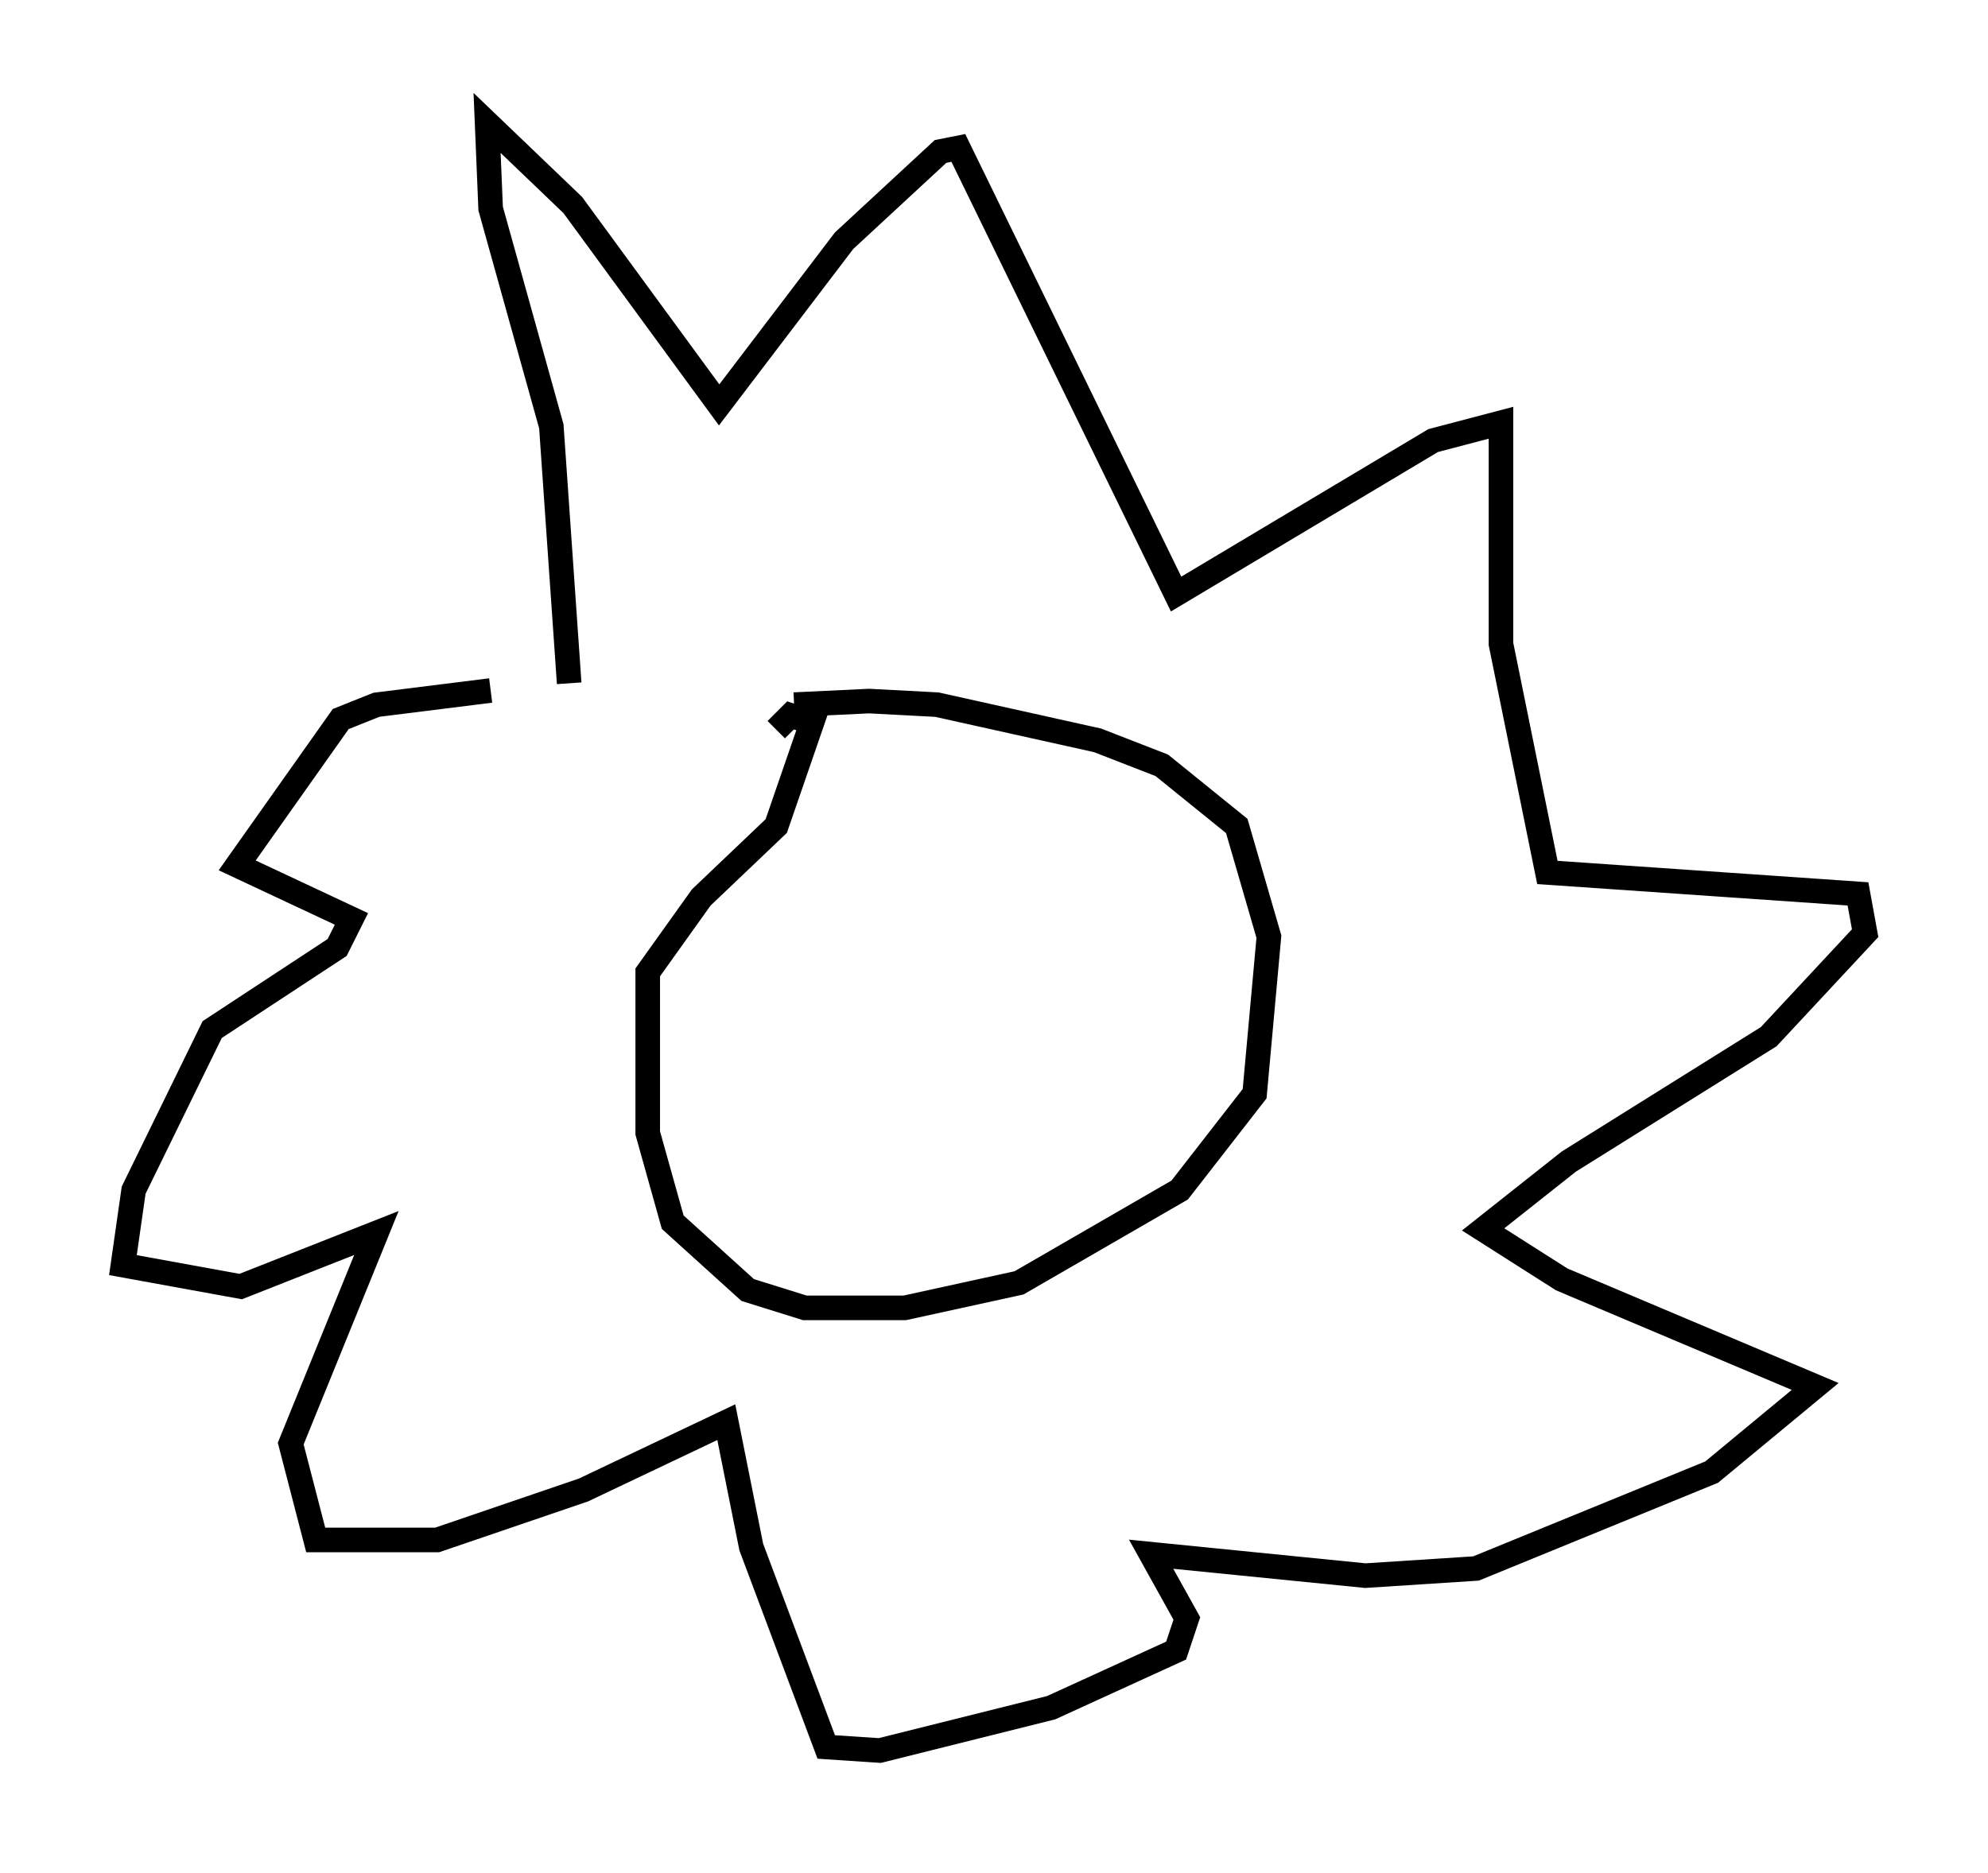 <?xml version="1.0" encoding="utf-8" ?>
<svg baseProfile="full" height="76.234" version="1.1" width="80.883" xmlns="http://www.w3.org/2000/svg" xmlns:ev="http://www.w3.org/2001/xml-events" xmlns:xlink="http://www.w3.org/1999/xlink"><defs /><rect fill="white" height="76.234" width="80.883" x="0" y="0" /><path d="M29.693, 29.693 m2.615, -1.017 l3.05, -0.145 2.76, 0.145 l6.536, 1.453 2.615, 1.017 l3.05, 2.469 1.307, 4.503 l-0.581, 6.391 -3.05, 3.922 l-6.536, 3.777 -4.648, 1.017 l-4.067, 0.0 -2.324, -0.726 l-3.05, -2.76 -1.017, -3.631 l0.0, -6.536 2.179, -3.05 l3.05, -2.905 1.453, -4.212 l-0.872, -0.291 -0.581, 0.581 m-8.425, -1.888 l-0.726, -10.458 -2.469, -8.86 l-0.145, -3.486 3.486, 3.341 l5.955, 8.134 5.084, -6.682 l3.922, -3.631 0.726, -0.145 l8.86, 18.156 10.458, -6.246 l2.76, -0.726 0.0, 9.006 l1.888, 9.296 12.637, 0.872 l0.291, 1.598 -3.922, 4.212 l-8.134, 5.084 -3.486, 2.76 l3.196, 2.034 10.313, 4.358 l-4.212, 3.486 -9.587, 3.922 l-4.503, 0.291 -8.715, -0.872 l1.453, 2.615 -0.436, 1.307 l-5.084, 2.324 -6.972, 1.743 l-2.179, -0.145 -3.05, -8.134 l-1.017, -5.084 -5.81, 2.76 l-5.955, 2.034 -4.939, 0.0 l-1.017, -3.922 3.486, -8.57 l-5.52, 2.179 -4.793, -0.872 l0.436, -3.05 3.196, -6.536 l5.084, -3.341 0.581, -1.162 l-4.648, -2.179 4.212, -5.955 l1.453, -0.581 4.648, -0.581 " fill="none" stroke="black" stroke-width="1" /></svg>